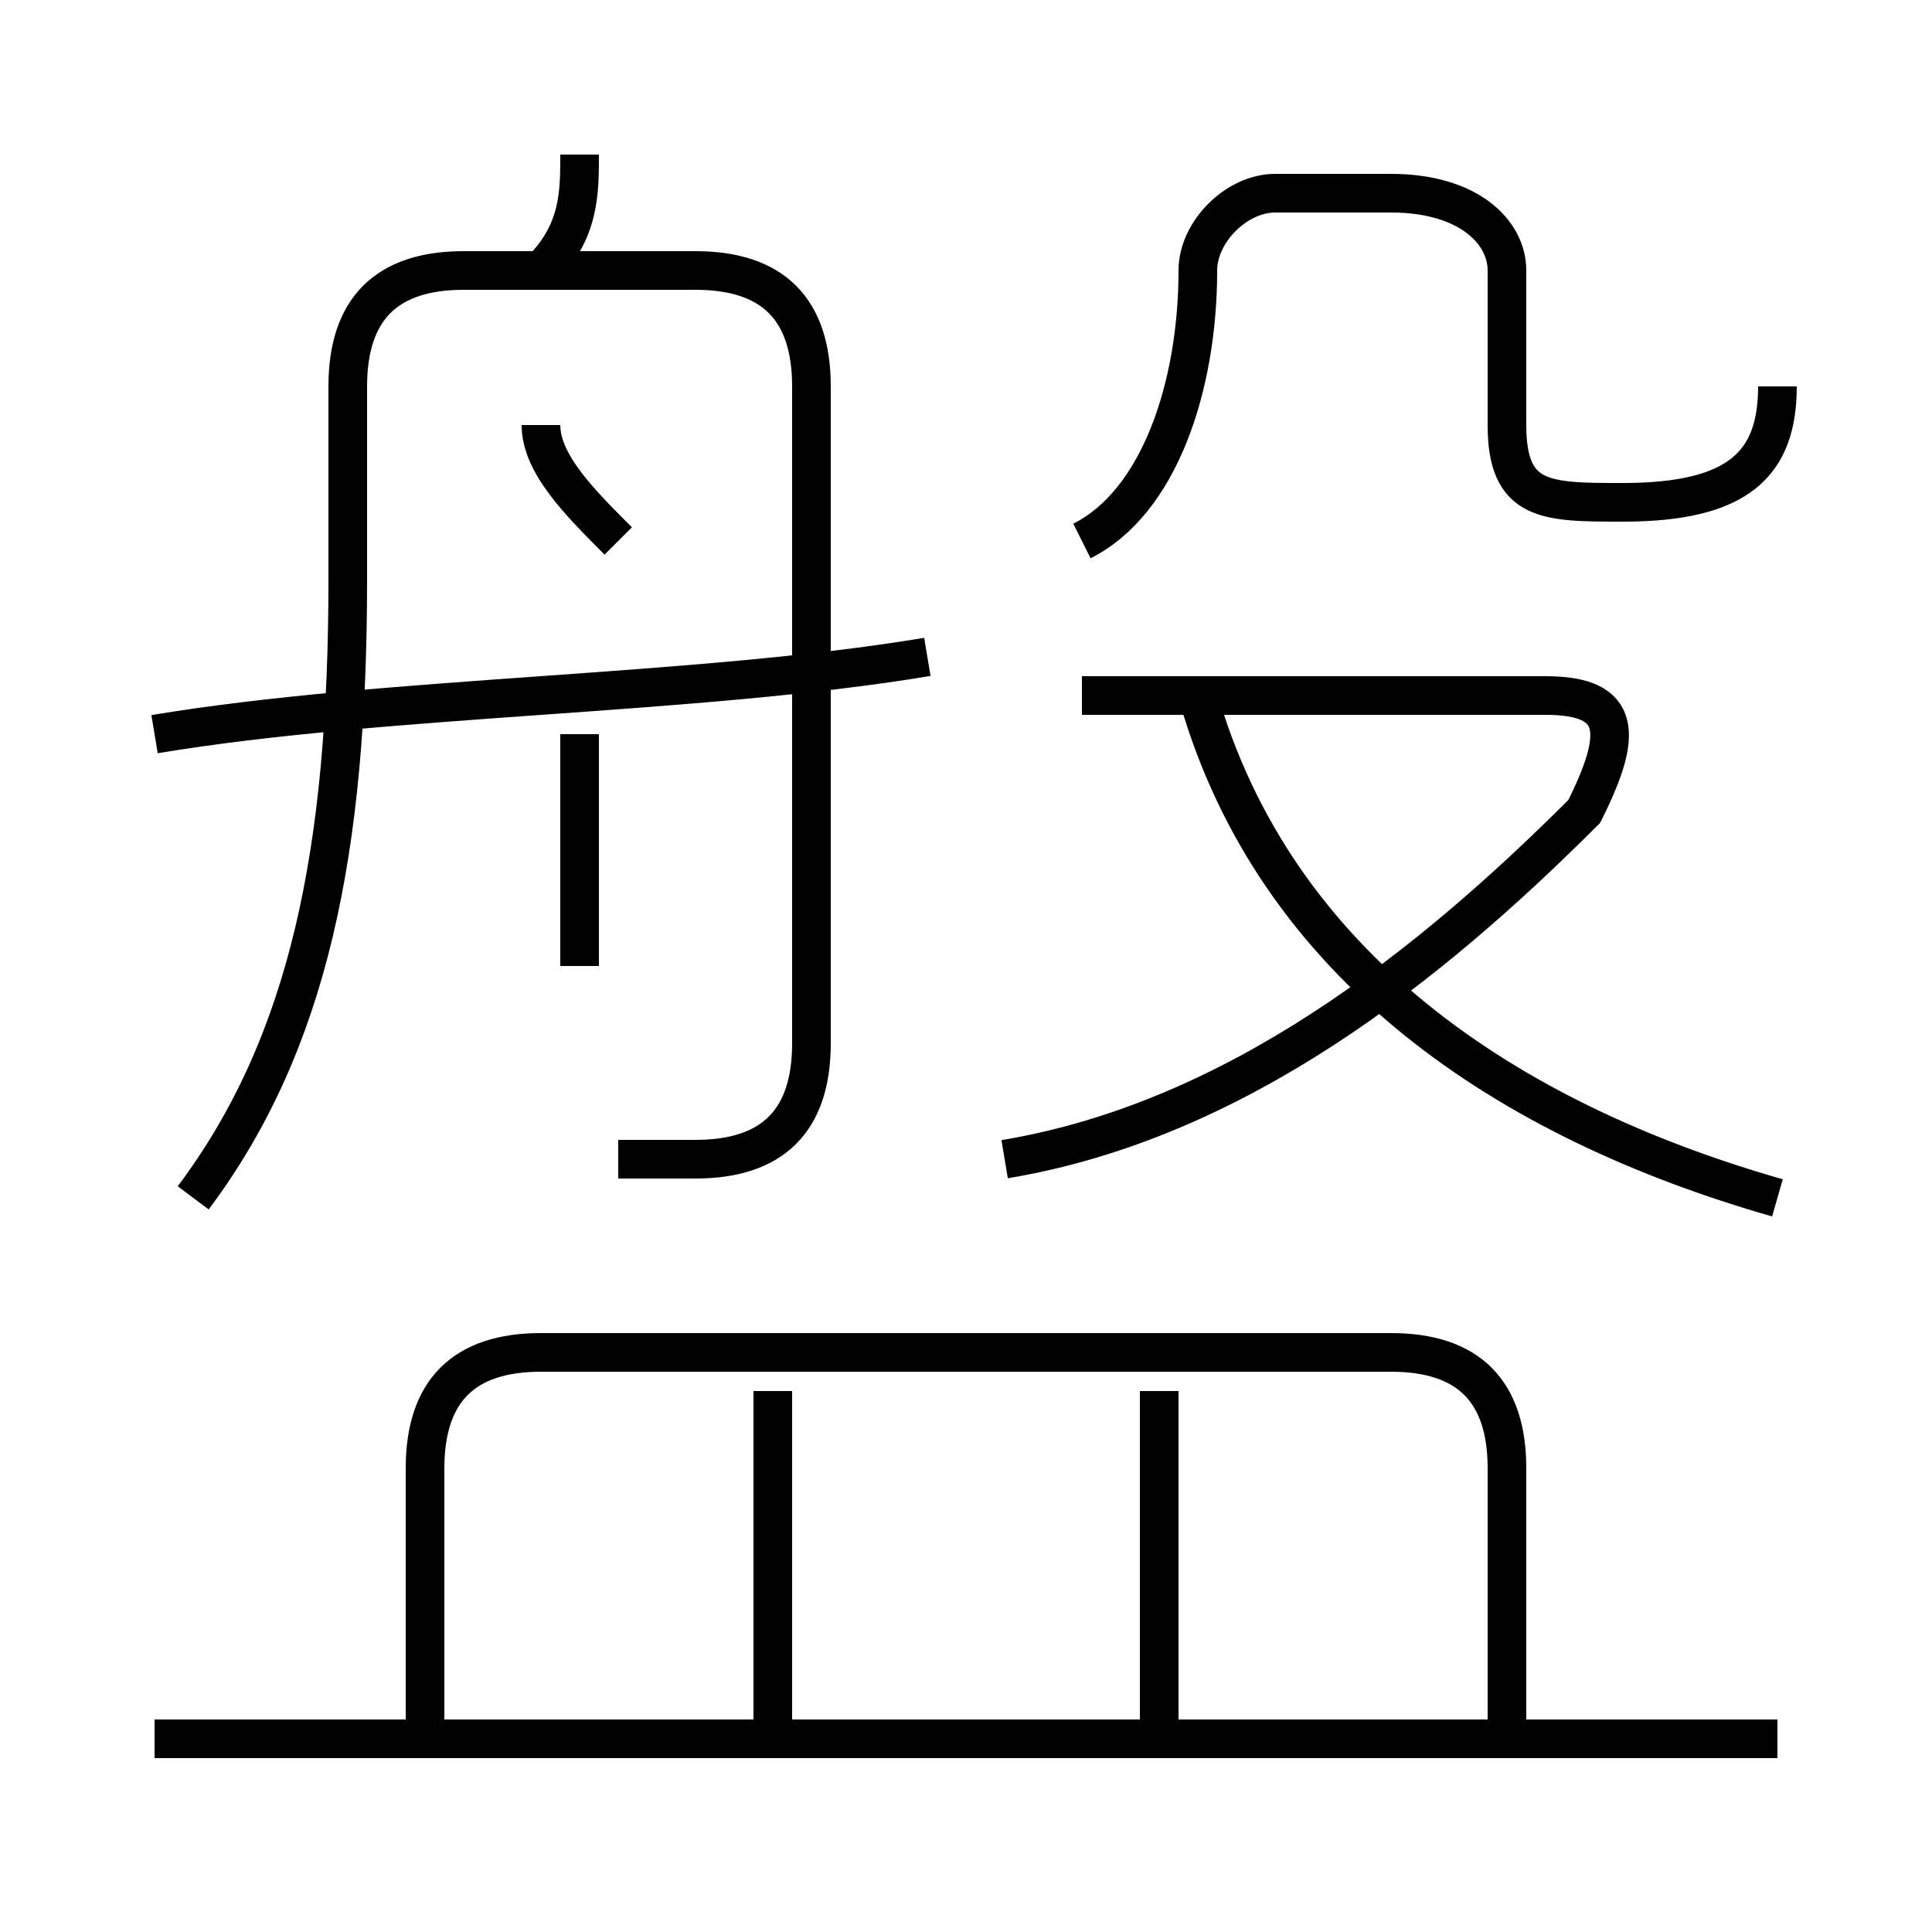 <?xml version='1.0' encoding='utf8'?>
<svg viewBox="0.0 -6.0 50.0 50.0" version="1.1" xmlns="http://www.w3.org/2000/svg">
<rect x="0.0" y="-6.0" width="50.0" height="50.0" fill="#808080" stroke="none"/>
<rect x="-1000" y="-1000" width="2000" height="2000" stroke="white" fill="white"/>
<g style="fill:white;stroke:#000000;  stroke-width:1">
<path d="M 16 -14 C 17 -14 18 -14 18 -14 C 20 -14 21 -15 21 -17 L 21 -34 C 21 -36 20 -37 18 -37 L 12 -37 C 10 -37 9 -36 9 -34 L 9 -29 C 9 -22 8 -17 5 -13 M 46 1 L 4 1 M 20 1 L 20 -8 M 39 1 L 39 -6 C 39 -8 38 -9 36 -9 L 14 -9 C 12 -9 11 -8 11 -6 L 11 1 M 30 1 L 30 -8 M 15 -19 L 15 -25 M 4 -25 C 10 -26 18 -26 24 -27 M 16 -30 C 15 -31 14 -32 14 -33 M 26 -14 C 32 -15 37 -19 41 -23 C 42 -25 42 -26 40 -26 L 28 -26 M 14 -37 C 15 -38 15 -39 15 -40 M 46 -13 C 39 -15 33 -19 31 -26 M 28 -30 C 30 -31 31 -34 31 -37 C 31 -38 32 -39 33 -39 L 36 -39 C 38 -39 39 -38 39 -37 L 39 -33 C 39 -31 40 -31 42 -31 C 45 -31 46 -32 46 -34" transform="translate(0.0 38.0)" />
</g>
</svg>